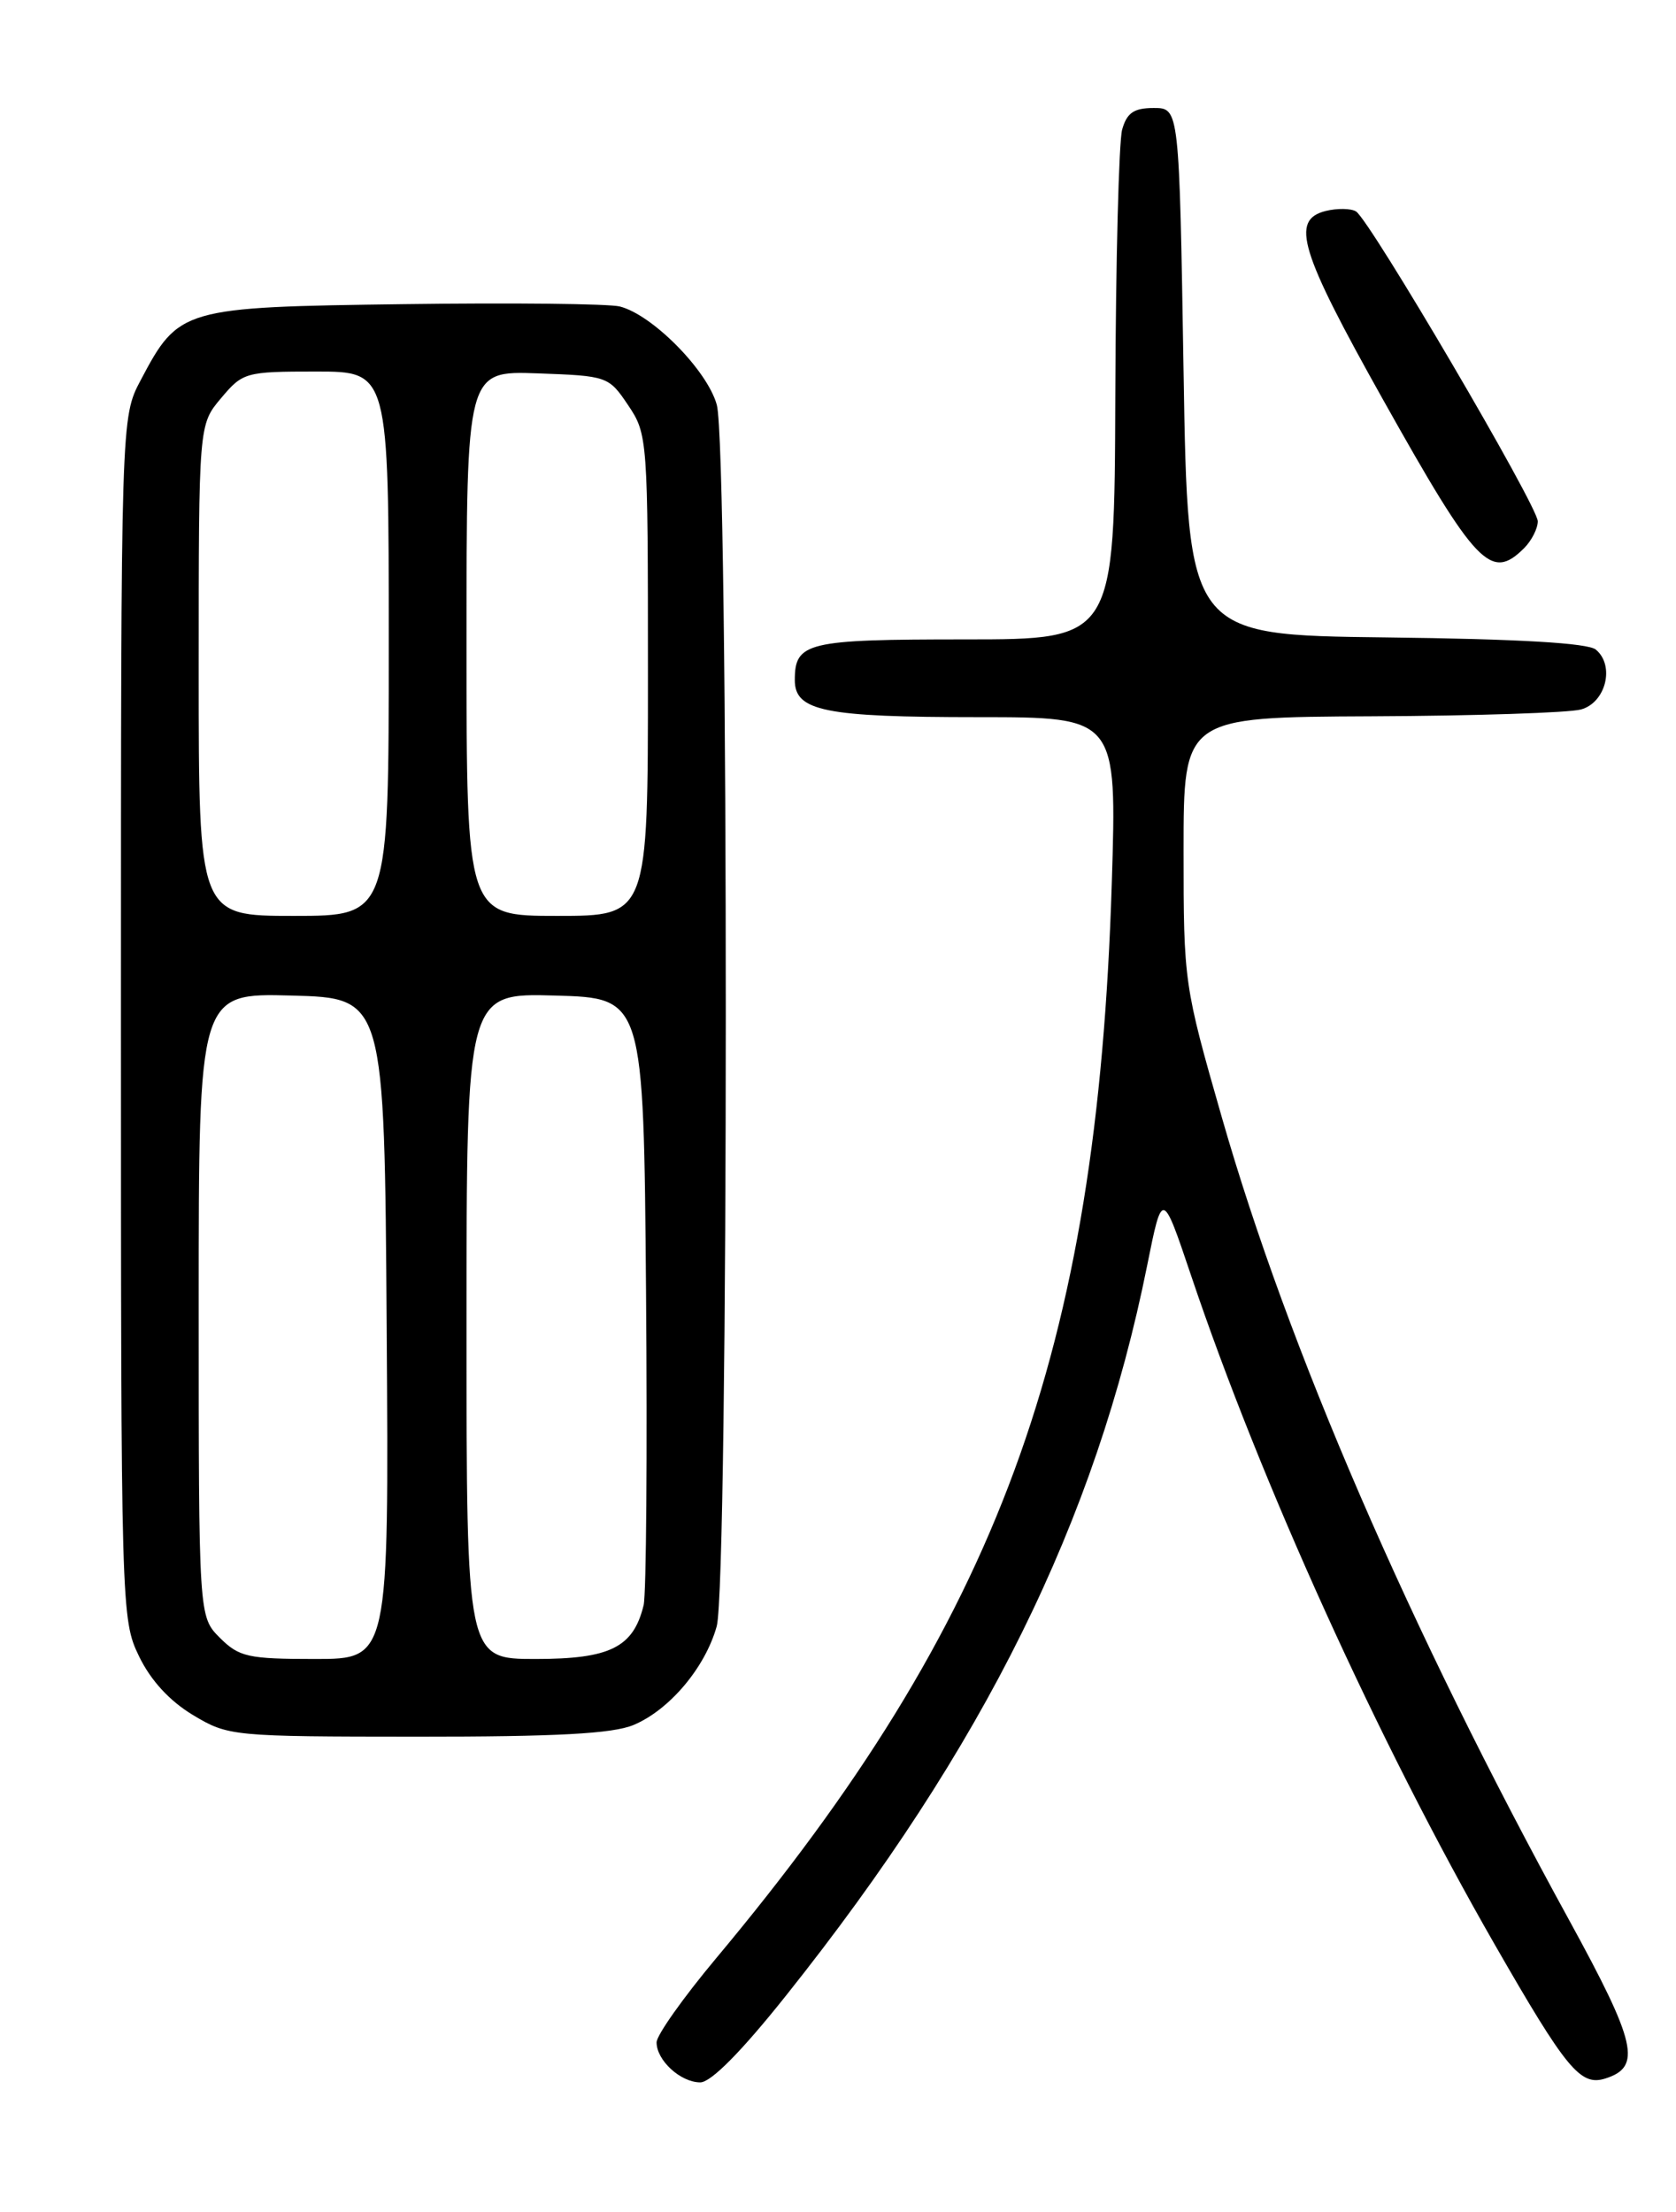 <?xml version="1.0" encoding="UTF-8" standalone="no"?>
<!DOCTYPE svg PUBLIC "-//W3C//DTD SVG 1.1//EN" "http://www.w3.org/Graphics/SVG/1.1/DTD/svg11.dtd" >
<svg xmlns="http://www.w3.org/2000/svg" xmlns:xlink="http://www.w3.org/1999/xlink" version="1.1" viewBox="0 0 194 256">
 <g >
 <path fill="currentColor"
d=" M 91.02 230.91 C 113.93 202.15 126.84 176.06 132.79 146.44 C 134.54 137.74 134.54 137.74 137.87 147.62 C 145.94 171.60 159.54 201.56 172.99 225.00 C 181.33 239.53 182.94 241.47 185.83 240.55 C 190.06 239.21 189.43 236.46 181.63 222.22 C 163.14 188.51 149.12 156.12 141.44 129.35 C 137.05 114.04 137.00 113.71 137.00 98.44 C 137.00 83.00 137.00 83.00 158.75 82.90 C 170.71 82.85 181.62 82.49 183.00 82.11 C 185.88 81.32 186.95 77.03 184.72 75.18 C 183.80 74.42 175.80 73.95 160.42 73.77 C 137.50 73.50 137.50 73.50 137.00 43.00 C 136.50 12.50 136.50 12.50 133.55 12.50 C 131.25 12.50 130.44 13.05 129.89 15.00 C 129.51 16.38 129.15 30.21 129.10 45.75 C 129.00 74.00 129.00 74.00 111.70 74.00 C 93.37 74.00 92.00 74.33 92.00 78.72 C 92.00 82.30 95.47 83.00 113.21 83.00 C 129.29 83.00 129.29 83.00 128.69 102.25 C 126.99 156.61 115.60 187.54 82.85 226.69 C 79.08 231.20 76.00 235.55 76.00 236.37 C 76.00 238.46 78.78 241.00 81.06 241.00 C 82.30 241.00 85.85 237.41 91.02 230.91 Z  M 73.33 199.64 C 77.49 197.90 81.63 192.99 82.96 188.22 C 84.35 183.19 84.37 51.88 82.97 46.85 C 81.87 42.86 75.51 36.42 71.74 35.47 C 70.47 35.15 59.24 35.03 46.78 35.20 C 21.09 35.54 20.69 35.66 16.29 43.99 C 14.00 48.31 14.00 48.31 14.00 117.84 C 14.00 186.29 14.03 187.44 16.09 191.68 C 17.44 194.48 19.63 196.86 22.34 198.49 C 26.43 200.94 26.85 200.98 48.28 200.99 C 64.43 201.00 70.91 200.65 73.33 199.64 Z  M 176.43 63.43 C 177.29 62.56 178.00 61.17 178.00 60.33 C 178.00 58.58 158.57 25.47 156.96 24.47 C 156.37 24.11 154.79 24.09 153.44 24.42 C 149.35 25.45 150.44 29.04 160.10 46.27 C 170.88 65.50 172.57 67.28 176.43 63.43 Z  M 25.45 189.55 C 23.00 187.09 23.00 187.09 23.00 151.01 C 23.00 114.93 23.00 114.93 33.75 115.22 C 44.50 115.50 44.50 115.50 44.76 153.75 C 45.02 192.00 45.02 192.00 36.47 192.00 C 28.71 192.00 27.68 191.77 25.45 189.55 Z  M 54.00 153.47 C 54.00 114.93 54.00 114.93 64.25 115.22 C 74.50 115.50 74.50 115.50 74.78 149.50 C 74.93 168.20 74.81 184.52 74.50 185.78 C 73.31 190.66 70.63 192.00 62.00 192.00 C 54.00 192.00 54.00 192.00 54.00 153.47 Z  M 23.00 77.58 C 23.00 49.15 23.00 49.15 25.59 46.08 C 28.10 43.09 28.42 43.00 36.59 43.00 C 45.00 43.00 45.00 43.00 45.00 74.50 C 45.00 106.00 45.00 106.00 34.00 106.00 C 23.00 106.00 23.00 106.00 23.00 77.58 Z  M 54.00 74.46 C 54.00 42.92 54.00 42.92 62.21 43.21 C 70.31 43.50 70.46 43.55 72.71 46.90 C 74.96 50.24 75.00 50.79 75.00 78.15 C 75.00 106.00 75.00 106.00 64.50 106.00 C 54.00 106.00 54.00 106.00 54.00 74.46 Z "/>
</g>
</svg>